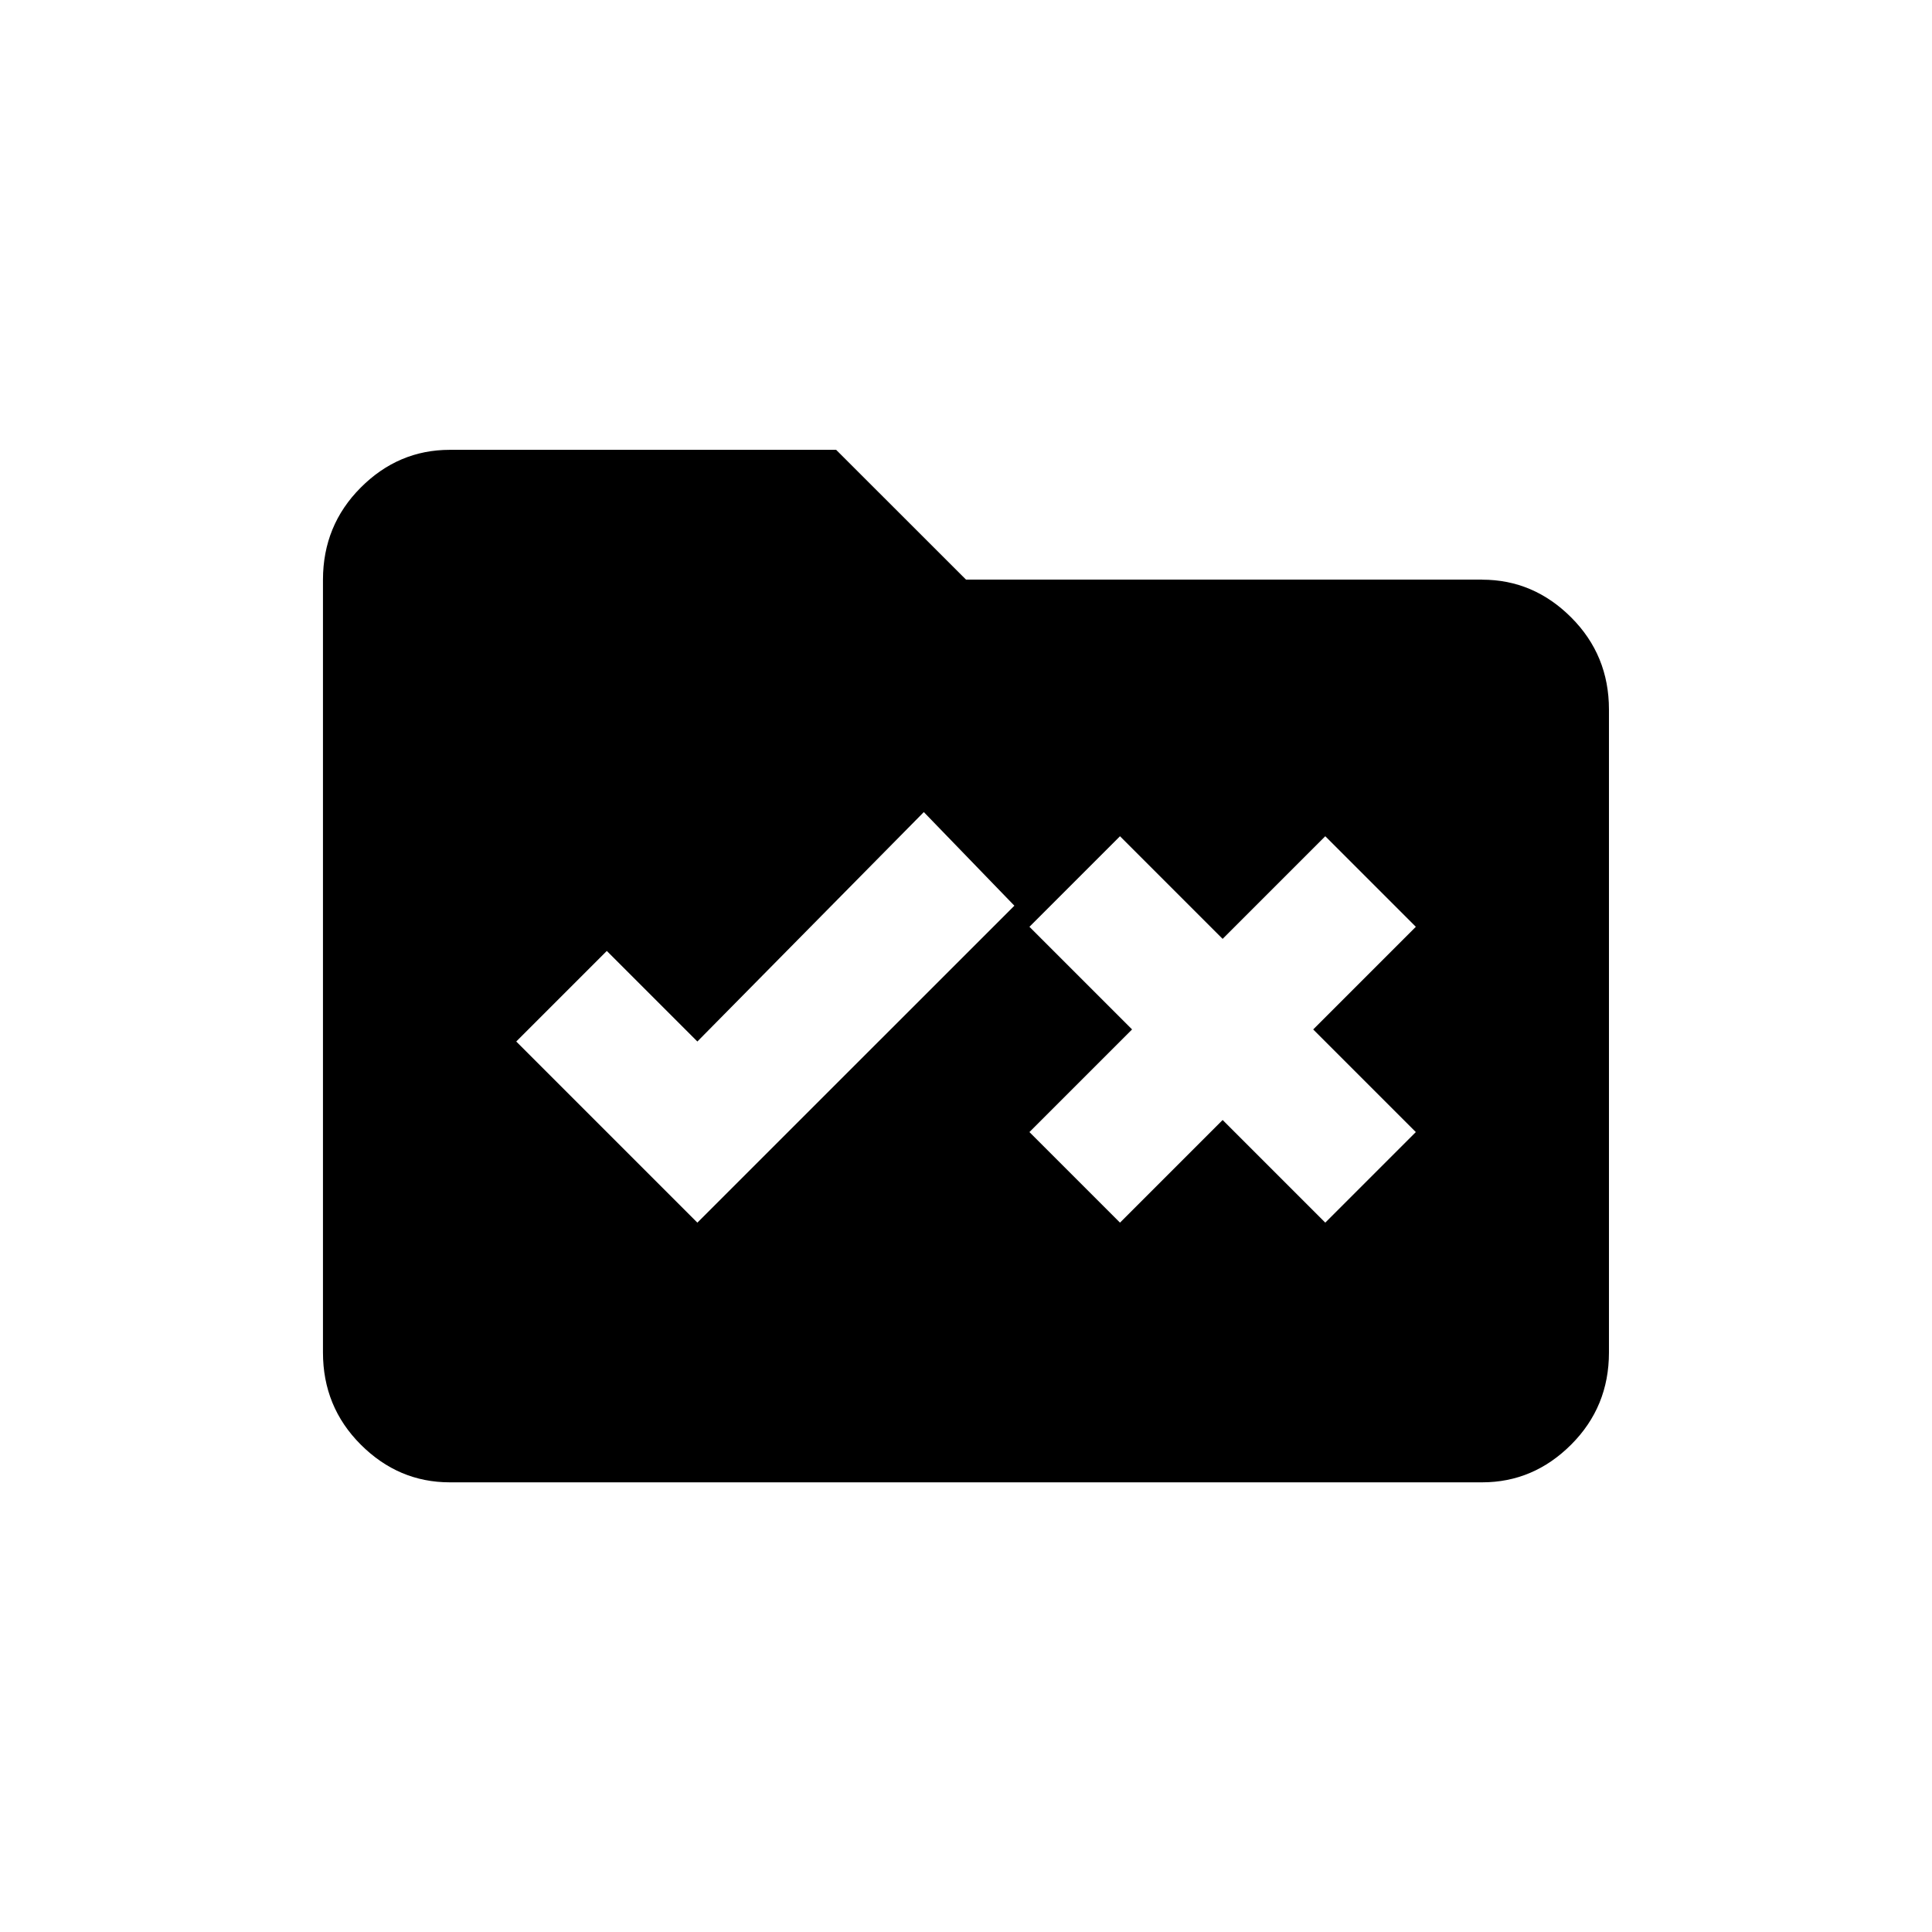 <!-- Generated by IcoMoon.io -->
<svg version="1.1" xmlns="http://www.w3.org/2000/svg" width="24" height="24" viewBox="0 0 24 24">
<title>rule_folder</title>
<path d="M18.413 7.2h-6.413l-1.613-1.612h-4.8q-0.638 0-1.106 0.469t-0.469 1.144v9.6q0 0.675 0.469 1.144t1.106 0.469h12.825q0.637 0 1.106-0.469t0.469-1.144v-7.987q0-0.675-0.469-1.144t-1.106-0.469zM8.663 15.188l-2.25-2.25 1.125-1.125 1.125 1.125 2.813-2.85 1.125 1.163zM16.313 12.788l1.275 1.275-1.125 1.125-1.275-1.275-1.275 1.275-1.125-1.125 1.275-1.275-1.275-1.275 1.125-1.125 1.275 1.275 1.275-1.275 1.125 1.125z"></path>
</svg>
